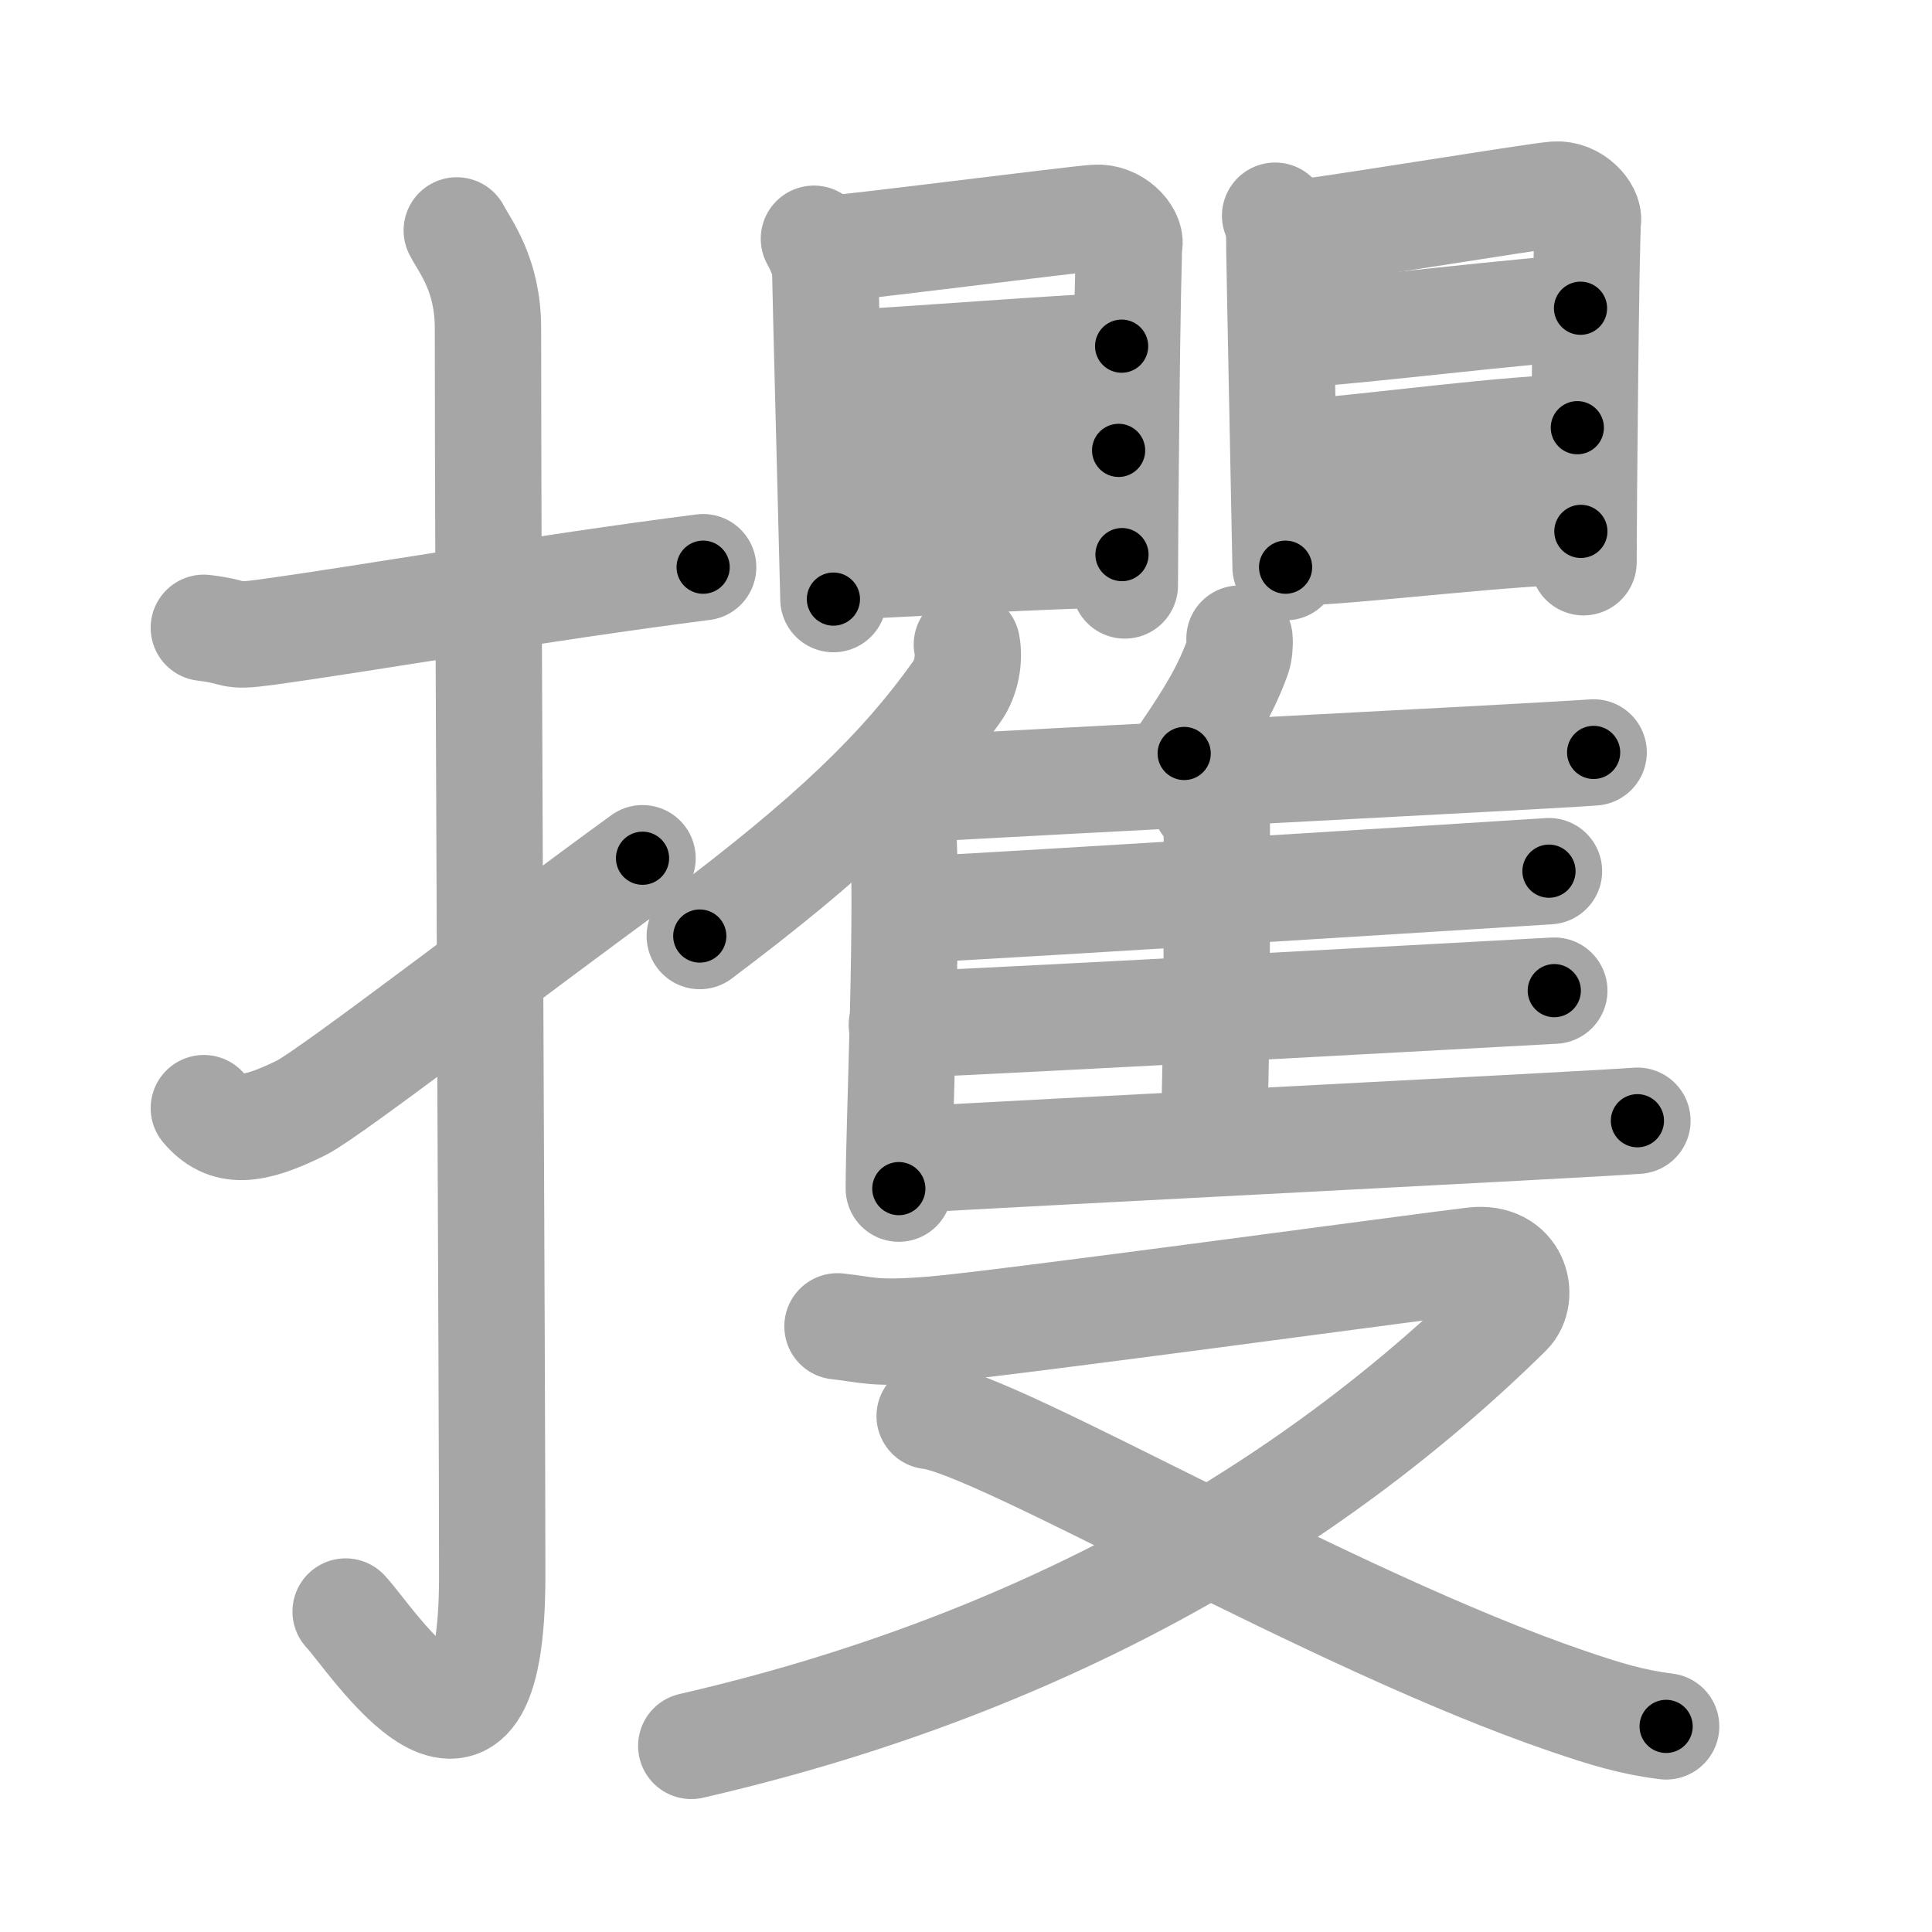 <svg xmlns="http://www.w3.org/2000/svg" viewBox="0 0 109 109" id="652b"><g fill="none" stroke="#a6a6a6" stroke-width="6" stroke-linecap="round" stroke-linejoin="round"><g><g><path d="M11.5,35.42c2.08,0.25,1.27,0.55,3.5,0.25c5.5-0.75,15.5-2.5,24.67-3.67" /><path d="M25.77,13c0.48,0.92,1.76,2.49,1.76,5.52c0,15.23,0.24,58.96,0.24,70.4c0,14.25-6.82,3.53-8.27,2" /><path d="M11.5,62.52c1.25,1.48,2.74,1.35,5.5-0.02c1.63-0.81,12.25-9,19.25-14.08" /></g><g><g><g><g><path d="M45.92,13.47c0.26,0.46,0.64,1.27,0.64,1.89s0.46,18.14,0.46,18.44" /><path d="M46.48,14.07c1.48-0.08,13.99-1.69,15.33-1.78c1.12-0.08,2,0.93,1.91,1.49c-0.12,0.72-0.26,16.48-0.26,19.25" /><path d="M47.35,20.5c2.91-0.1,13.57-0.97,15.93-0.97" /><path d="M47.85,26.33c3.91-0.26,11.46-0.92,15.26-0.92" /><path d="M47.33,31.97c3.36-0.13,12.18-0.68,15.97-0.68" /></g><g><path d="M71.94,12.17c0.25,0.46,0.24,1.27,0.24,1.88c0,0.61,0.35,17.64,0.35,17.95" /><path d="M72.48,13.24c1.43-0.08,13.96-2.16,15.26-2.26c1.08-0.08,1.94,0.93,1.85,1.49c-0.11,0.72-0.25,16.48-0.25,19.25" /><path d="M73.34,18.84c2.82-0.1,13.54-1.45,15.83-1.45" /><path d="M73.45,25.52c3.79-0.26,11.87-1.39,15.54-1.39" /><path d="M73.83,31.14c3.25-0.13,11.68-1.16,15.36-1.16" /></g></g><g><g><g><path d="M54.55,36.36c0.16,0.83-0.04,1.91-0.54,2.62c-3.19,4.51-7.23,8.34-14.53,13.83" /><path d="M50.49,44.6c0.38,0.75,0.38,1.09,0.42,1.62c0.38,4.71-0.2,17.16-0.2,20.84" /></g><path d="M69.93,36.03c0.03,0.33-0.01,0.77-0.11,1.05c-0.66,1.81-1.5,3.22-3.01,5.43" /><path d="M51.11,44.55c7.44-0.44,35.6-1.86,38.8-2.1" /><path d="M68,45.32c0.36,0.17,0.65,0.41,0.65,0.71c0,3.06,0.04,13.18-0.18,17.99" /><path d="M51.73,51.32c7.02-0.37,32.65-1.97,35.66-2.17" /><path d="M50.88,57.82c7.4-0.31,33.63-1.76,36.81-1.93" /><path d="M50.88,65.46c7.44-0.44,38.31-1.99,41.5-2.23" /></g></g></g><g><g><path d="M47.25,74.83c1.73,0.18,1.95,0.46,5.41,0.18c3.46-0.27,28.11-3.63,30.49-3.9c2.38-0.27,2.89,2.04,1.95,2.97C73.75,85.25,58.47,94.02,39,98.5" /><path d="M52.45,79.89c3.84,0.42,22.62,11.53,36.01,16.09c2.08,0.71,3.6,1.18,5.54,1.42" /></g></g></g></g></g><g fill="none" stroke="#000" stroke-width="3" stroke-linecap="round" stroke-linejoin="round"><path d="M11.5,35.42c2.08,0.25,1.27,0.55,3.5,0.25c5.5-0.75,15.5-2.5,24.67-3.67" stroke-dasharray="28.487" stroke-dashoffset="28.487"><animate attributeName="stroke-dashoffset" values="28.487;28.487;0" dur="0.285s" fill="freeze" begin="0s;652b.click" /></path><path d="M25.77,13c0.48,0.92,1.76,2.49,1.76,5.52c0,15.23,0.24,58.96,0.24,70.4c0,14.25-6.82,3.53-8.27,2" stroke-dasharray="92.664" stroke-dashoffset="92.664"><animate attributeName="stroke-dashoffset" values="92.664" fill="freeze" begin="652b.click" /><animate attributeName="stroke-dashoffset" values="92.664;92.664;0" keyTimes="0;0.29;1" dur="0.982s" fill="freeze" begin="0s;652b.click" /></path><path d="M11.5,62.52c1.25,1.48,2.74,1.35,5.5-0.02c1.63-0.81,12.25-9,19.25-14.08" stroke-dasharray="29.888" stroke-dashoffset="29.888"><animate attributeName="stroke-dashoffset" values="29.888" fill="freeze" begin="652b.click" /><animate attributeName="stroke-dashoffset" values="29.888;29.888;0" keyTimes="0;0.767;1" dur="1.281s" fill="freeze" begin="0s;652b.click" /></path><path d="M45.92,13.47c0.26,0.46,0.64,1.27,0.64,1.89s0.46,18.14,0.46,18.44" stroke-dasharray="20.461" stroke-dashoffset="20.461"><animate attributeName="stroke-dashoffset" values="20.461" fill="freeze" begin="652b.click" /><animate attributeName="stroke-dashoffset" values="20.461;20.461;0" keyTimes="0;0.862;1" dur="1.486s" fill="freeze" begin="0s;652b.click" /></path><path d="M46.48,14.07c1.48-0.08,13.99-1.69,15.33-1.78c1.12-0.08,2,0.93,1.91,1.49c-0.12,0.72-0.26,16.48-0.26,19.25" stroke-dasharray="37.37" stroke-dashoffset="37.37"><animate attributeName="stroke-dashoffset" values="37.37" fill="freeze" begin="652b.click" /><animate attributeName="stroke-dashoffset" values="37.37;37.37;0" keyTimes="0;0.799;1" dur="1.86s" fill="freeze" begin="0s;652b.click" /></path><path d="M47.35,20.5c2.91-0.1,13.57-0.97,15.93-0.97" stroke-dasharray="15.962" stroke-dashoffset="15.962"><animate attributeName="stroke-dashoffset" values="15.962" fill="freeze" begin="652b.click" /><animate attributeName="stroke-dashoffset" values="15.962;15.962;0" keyTimes="0;0.921;1" dur="2.02s" fill="freeze" begin="0s;652b.click" /></path><path d="M47.85,26.33c3.91-0.26,11.46-0.92,15.26-0.92" stroke-dasharray="15.291" stroke-dashoffset="15.291"><animate attributeName="stroke-dashoffset" values="15.291" fill="freeze" begin="652b.click" /><animate attributeName="stroke-dashoffset" values="15.291;15.291;0" keyTimes="0;0.93;1" dur="2.173s" fill="freeze" begin="0s;652b.click" /></path><path d="M47.33,31.97c3.36-0.13,12.18-0.68,15.97-0.68" stroke-dasharray="15.987" stroke-dashoffset="15.987"><animate attributeName="stroke-dashoffset" values="15.987" fill="freeze" begin="652b.click" /><animate attributeName="stroke-dashoffset" values="15.987;15.987;0" keyTimes="0;0.931;1" dur="2.333s" fill="freeze" begin="0s;652b.click" /></path><path d="M71.94,12.17c0.25,0.46,0.24,1.27,0.24,1.88c0,0.61,0.35,17.64,0.35,17.95" stroke-dasharray="19.867" stroke-dashoffset="19.867"><animate attributeName="stroke-dashoffset" values="19.867" fill="freeze" begin="652b.click" /><animate attributeName="stroke-dashoffset" values="19.867;19.867;0" keyTimes="0;0.921;1" dur="2.532s" fill="freeze" begin="0s;652b.click" /></path><path d="M72.48,13.24c1.43-0.08,13.96-2.16,15.26-2.26c1.08-0.08,1.94,0.93,1.85,1.49c-0.11,0.72-0.25,16.48-0.25,19.25" stroke-dasharray="37.314" stroke-dashoffset="37.314"><animate attributeName="stroke-dashoffset" values="37.314" fill="freeze" begin="652b.click" /><animate attributeName="stroke-dashoffset" values="37.314;37.314;0" keyTimes="0;0.872;1" dur="2.905s" fill="freeze" begin="0s;652b.click" /></path><path d="M73.34,18.84c2.82-0.1,13.54-1.45,15.83-1.45" stroke-dasharray="15.9" stroke-dashoffset="15.9"><animate attributeName="stroke-dashoffset" values="15.9" fill="freeze" begin="652b.click" /><animate attributeName="stroke-dashoffset" values="15.9;15.9;0" keyTimes="0;0.948;1" dur="3.064s" fill="freeze" begin="0s;652b.click" /></path><path d="M73.45,25.52c3.79-0.26,11.87-1.39,15.54-1.39" stroke-dasharray="15.607" stroke-dashoffset="15.607"><animate attributeName="stroke-dashoffset" values="15.607" fill="freeze" begin="652b.click" /><animate attributeName="stroke-dashoffset" values="15.607;15.607;0" keyTimes="0;0.952;1" dur="3.22s" fill="freeze" begin="0s;652b.click" /></path><path d="M73.83,31.14c3.25-0.13,11.68-1.16,15.36-1.16" stroke-dasharray="15.408" stroke-dashoffset="15.408"><animate attributeName="stroke-dashoffset" values="15.408" fill="freeze" begin="652b.click" /><animate attributeName="stroke-dashoffset" values="15.408;15.408;0" keyTimes="0;0.954;1" dur="3.374s" fill="freeze" begin="0s;652b.click" /></path><path d="M54.55,36.36c0.16,0.83-0.04,1.91-0.54,2.62c-3.19,4.51-7.23,8.34-14.53,13.83" stroke-dasharray="22.885" stroke-dashoffset="22.885"><animate attributeName="stroke-dashoffset" values="22.885" fill="freeze" begin="652b.click" /><animate attributeName="stroke-dashoffset" values="22.885;22.885;0" keyTimes="0;0.936;1" dur="3.603s" fill="freeze" begin="0s;652b.click" /></path><path d="M50.49,44.6c0.38,0.75,0.38,1.09,0.42,1.62c0.38,4.71-0.2,17.16-0.2,20.84" stroke-dasharray="22.537" stroke-dashoffset="22.537"><animate attributeName="stroke-dashoffset" values="22.537" fill="freeze" begin="652b.click" /><animate attributeName="stroke-dashoffset" values="22.537;22.537;0" keyTimes="0;0.941;1" dur="3.828s" fill="freeze" begin="0s;652b.click" /></path><path d="M69.93,36.03c0.03,0.33-0.01,0.77-0.11,1.05c-0.66,1.81-1.5,3.22-3.01,5.43" stroke-dasharray="7.29" stroke-dashoffset="7.29"><animate attributeName="stroke-dashoffset" values="7.29" fill="freeze" begin="652b.click" /><animate attributeName="stroke-dashoffset" values="7.29;7.29;0" keyTimes="0;0.963;1" dur="3.974s" fill="freeze" begin="0s;652b.click" /></path><path d="M51.11,44.55c7.44-0.44,35.6-1.86,38.8-2.1" stroke-dasharray="38.858" stroke-dashoffset="38.858"><animate attributeName="stroke-dashoffset" values="38.858" fill="freeze" begin="652b.click" /><animate attributeName="stroke-dashoffset" values="38.858;38.858;0" keyTimes="0;0.911;1" dur="4.363s" fill="freeze" begin="0s;652b.click" /></path><path d="M68,45.32c0.36,0.17,0.65,0.41,0.65,0.71c0,3.06,0.04,13.18-0.18,17.99" stroke-dasharray="19.007" stroke-dashoffset="19.007"><animate attributeName="stroke-dashoffset" values="19.007" fill="freeze" begin="652b.click" /><animate attributeName="stroke-dashoffset" values="19.007;19.007;0" keyTimes="0;0.958;1" dur="4.553s" fill="freeze" begin="0s;652b.click" /></path><path d="M51.73,51.32c7.02-0.37,32.65-1.97,35.66-2.17" stroke-dasharray="35.727" stroke-dashoffset="35.727"><animate attributeName="stroke-dashoffset" values="35.727" fill="freeze" begin="652b.click" /><animate attributeName="stroke-dashoffset" values="35.727;35.727;0" keyTimes="0;0.927;1" dur="4.91s" fill="freeze" begin="0s;652b.click" /></path><path d="M50.88,57.82c7.4-0.31,33.63-1.76,36.81-1.93" stroke-dasharray="36.862" stroke-dashoffset="36.862"><animate attributeName="stroke-dashoffset" values="36.862" fill="freeze" begin="652b.click" /><animate attributeName="stroke-dashoffset" values="36.862;36.862;0" keyTimes="0;0.93;1" dur="5.279s" fill="freeze" begin="0s;652b.click" /></path><path d="M50.88,65.46c7.44-0.44,38.31-1.99,41.5-2.23" stroke-dasharray="41.561" stroke-dashoffset="41.561"><animate attributeName="stroke-dashoffset" values="41.561" fill="freeze" begin="652b.click" /><animate attributeName="stroke-dashoffset" values="41.561;41.561;0" keyTimes="0;0.927;1" dur="5.695s" fill="freeze" begin="0s;652b.click" /></path><path d="M47.25,74.83c1.73,0.18,1.95,0.46,5.41,0.18c3.46-0.27,28.11-3.63,30.49-3.9c2.38-0.27,2.89,2.04,1.95,2.97C73.75,85.25,58.47,94.02,39,98.5" stroke-dasharray="93.719" stroke-dashoffset="93.719"><animate attributeName="stroke-dashoffset" values="93.719" fill="freeze" begin="652b.click" /><animate attributeName="stroke-dashoffset" values="93.719;93.719;0" keyTimes="0;0.89;1" dur="6.4s" fill="freeze" begin="0s;652b.click" /></path><path d="M52.45,79.89c3.84,0.42,22.62,11.53,36.01,16.09c2.08,0.71,3.6,1.18,5.54,1.42" stroke-dasharray="45.22" stroke-dashoffset="45.22"><animate attributeName="stroke-dashoffset" values="45.22" fill="freeze" begin="652b.click" /><animate attributeName="stroke-dashoffset" values="45.22;45.22;0" keyTimes="0;0.934;1" dur="6.852s" fill="freeze" begin="0s;652b.click" /></path></g></svg>